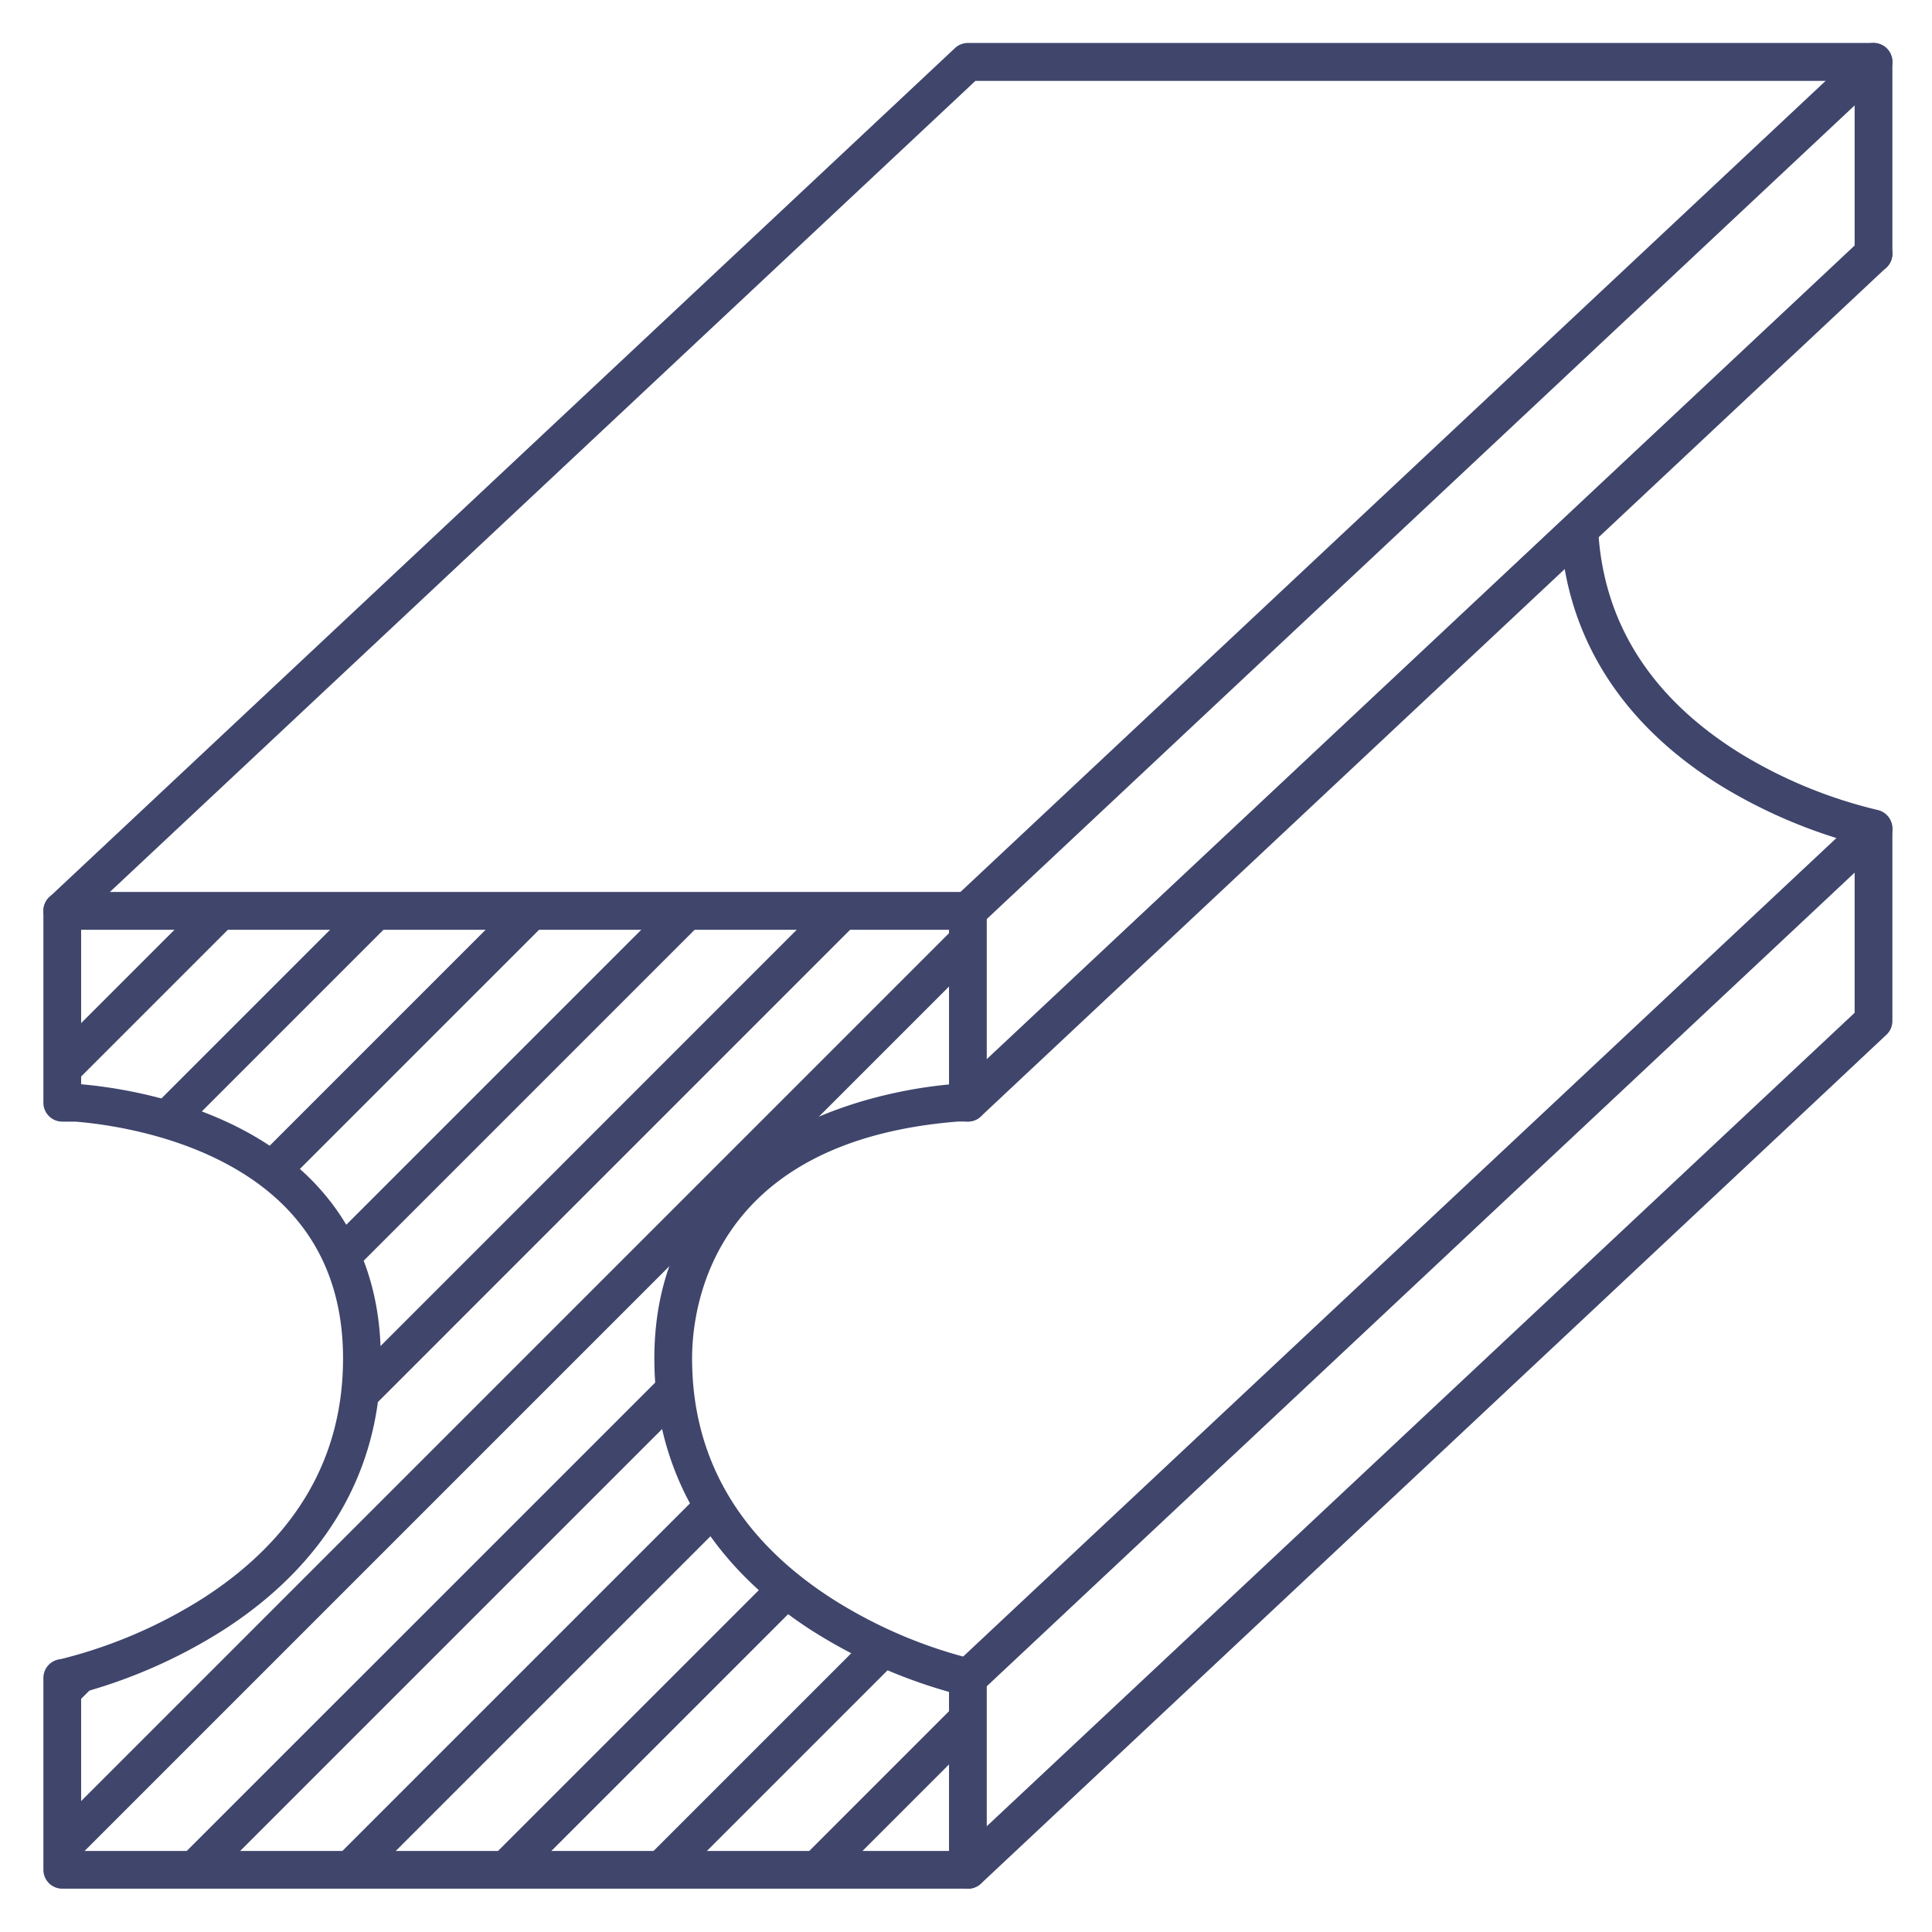 <?xml version="1.0" ?><svg viewBox="0 0 512 512" xmlns="http://www.w3.org/2000/svg" xmlns:xlink="http://www.w3.org/1999/xlink"><defs><style>.cls-1{fill:none;}.cls-2{fill:#3f456b;}.cls-3{clip-path:url(#clip-path);}</style><clipPath id="clip-path"><path class="cls-1" d="M256.5,444.68v50.84H16.5V444.68h.88v-.18S95.91,427.74,95.91,360c0-58.58-61.48-66.64-75.73-67.76H16.5V241.38h240v48.25l-2.8,2.59c-14.26,1.12-75.29,9.18-75.29,67.76,0,67.76,78.09,84.52,78.09,84.52Z"/></clipPath></defs><title/><g id="Lines"><g data-name="&lt;编组&gt;" id="_编组_"><path class="cls-2" d="M256.5,500.52H16.5a5,5,0,0,1-5-5V444.68a5,5,0,0,1,10,0v45.84h230V444.68a5,5,0,0,1,10,0v50.84A5,5,0,0,1,256.5,500.52Z"/><path class="cls-2" d="M256.5,449.68a5,5,0,0,1-2.38-.6,136.91,136.91,0,0,1-39.38-17.23c-27-17.54-41.33-42.39-41.33-71.87,0-26.43,12.06-47.11,34.87-59.8,16.53-9.19,34.63-12,43.22-12.78v-41H21.5v40.94c8.22.71,27.1,3.35,44.31,12.86,23,12.69,35.1,33.37,35.1,59.8,0,29.49-14.37,54.34-41.55,71.87a138.14,138.14,0,0,1-39.6,17.23,5,5,0,0,1-7.38-4.4v-.18a5,5,0,0,1,3.95-4.89,128.18,128.18,0,0,0,37.85-16.32C78.55,407.48,90.91,386.18,90.91,360c0-22.9-10.07-40.07-29.94-51.05-16-8.86-33.86-11.13-41-11.71H16.5a5,5,0,0,1-5-5V241.38a5,5,0,0,1,5-5h240a5,5,0,0,1,5,5v50.84a5,5,0,0,1-5,5h-2.61c-65.39,5.19-70.48,49.34-70.48,62.76,0,26.3,12.37,47.66,36.77,63.48a125.93,125.93,0,0,0,37.37,16.15,5,5,0,0,1,3.95,4.89v.18A5,5,0,0,1,256.5,449.68Z"/></g><g data-name="&lt;编组&gt;" id="_编组_2"><path class="cls-2" d="M256.5,500.52a5,5,0,0,1-3.42-8.65L491.5,268.4V219.73a5,5,0,0,1,10,0v50.84a5,5,0,0,1-1.58,3.65l-240,225A5,5,0,0,1,256.5,500.52Z"/><path class="cls-2" d="M256.5,449.68a5,5,0,0,1-3.42-8.65L486.67,222.09a136.88,136.88,0,0,1-30.52-13.8C429.73,192,415,168.66,413.53,140.77a5,5,0,0,1,10-.52c1.29,24.72,14,44.7,37.62,59.38a125.47,125.47,0,0,0,36.35,15,5,5,0,0,1,4,4.9v.18a5,5,0,0,1-1.58,3.65l-240,225A5,5,0,0,1,256.5,449.68Z"/><path class="cls-2" d="M16.5,246.38a5,5,0,0,1-3.42-8.64l240-225a5,5,0,0,1,3.42-1.35h240a5,5,0,0,1,5,5V67.27a5,5,0,0,1-10,0V21.43h-233L19.92,245A4.94,4.94,0,0,1,16.5,246.38Z"/></g><path class="cls-2" d="M256.5,246.38a5,5,0,0,1-3.42-8.64l240-225a5,5,0,1,1,6.84,7.3l-240,225A4.94,4.94,0,0,1,256.5,246.38Z"/><path class="cls-2" d="M256.5,297.22a5,5,0,0,1-3.42-8.64l240-225a5,5,0,0,1,6.84,7.3l-240,225A4.94,4.94,0,0,1,256.5,297.22Z"/></g><g id="Outline"><g class="cls-3"><path class="cls-2" d="M-105.29,368.78a5,5,0,0,1-3.53-1.47,5,5,0,0,1,0-7.07L136,115.46a5,5,0,0,1,7.07,7.07L-101.75,367.31A5,5,0,0,1-105.29,368.78Z"/><path class="cls-2" d="M-84.67,389.39a5,5,0,0,1-3.54-1.46,5,5,0,0,1,0-7.08L156.57,136.07a5,5,0,0,1,7.07,7.08L-81.14,387.93A5,5,0,0,1-84.67,389.39Z"/><path class="cls-2" d="M-64.06,410a5,5,0,0,1-3.53-1.47,5,5,0,0,1,0-7.07L177.19,156.69a5,5,0,0,1,7.07,7.07L-60.52,408.54A5,5,0,0,1-64.06,410Z"/><path class="cls-2" d="M-43.44,430.62A5,5,0,0,1-47,429.16a5,5,0,0,1,0-7.07L197.8,177.3a5,5,0,0,1,7.08,7.08L-39.91,429.16A5,5,0,0,1-43.44,430.62Z"/><path class="cls-2" d="M-22.83,451.24a5,5,0,0,1-3.53-1.47,5,5,0,0,1,0-7.07L218.42,197.92a5,5,0,0,1,7.07,7.07L-19.29,449.77A5,5,0,0,1-22.83,451.24Z"/><path class="cls-2" d="M-2.21,471.85a5,5,0,0,1-3.54-1.46,5,5,0,0,1,0-7.07L239,218.54a5,5,0,0,1,7.07,7.07L1.32,470.39A5,5,0,0,1-2.21,471.85Z"/><path class="cls-2" d="M18.4,492.47A5,5,0,0,1,14.87,491a5,5,0,0,1,0-7.07L259.65,239.15a5,5,0,0,1,7.07,7.07L21.94,491A5,5,0,0,1,18.4,492.47Z"/><path class="cls-2" d="M39,513.08a5,5,0,0,1-3.54-8.53L280.27,259.77a5,5,0,0,1,7.07,7.07L42.55,511.62A5,5,0,0,1,39,513.08Z"/><path class="cls-2" d="M59.63,533.7a5,5,0,0,1-3.53-8.54L300.88,280.38a5,5,0,0,1,7.07,7.07L63.17,532.23A5,5,0,0,1,59.63,533.7Z"/><path class="cls-2" d="M80.25,554.31a5,5,0,0,1-3.53-8.53L321.5,301a5,5,0,0,1,7.07,7.07L83.79,552.85A5,5,0,0,1,80.25,554.31Z"/><path class="cls-2" d="M100.87,574.93a5,5,0,0,1-3.54-8.54L342.11,321.61a5,5,0,0,1,7.07,7.07L104.4,573.46A5,5,0,0,1,100.87,574.93Z"/><path class="cls-2" d="M121.48,595.54A5,5,0,0,1,118,587L362.73,342.23a5,5,0,0,1,7.07,7.07L125,594.08A5,5,0,0,1,121.48,595.54Z"/><path class="cls-2" d="M142.1,616.16a5,5,0,0,1-3.54-8.54L383.34,362.84a5,5,0,0,1,7.07,7.07L145.63,614.69A5,5,0,0,1,142.1,616.16Z"/></g></g></svg>